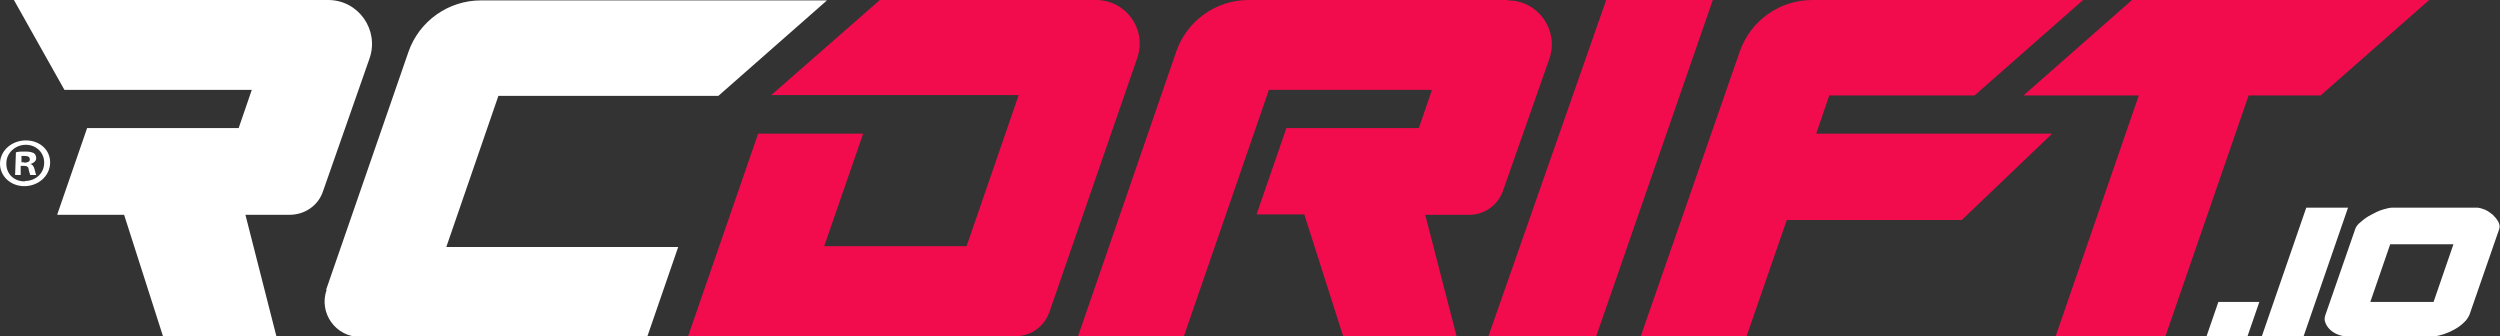 <?xml version="1.0" encoding="UTF-8"?>
<svg xmlns="http://www.w3.org/2000/svg" version="1.1" viewBox="0 0 628.5 84.5">
  <rect x="0" y="0" width="628.5" height="84.5" fill="#333333" stroke="none"/>
  <defs>
    <style>
      .cls-1 {
        fill: #fff;
      }

      .cls-2 {
        fill: #f20c4e;
      }
    </style>
  </defs>
  <!-- Generator: Adobe Illustrator 28.7.4, SVG Export Plug-In . SVG Version: 1.2.0 Build 166)  -->
  <g>
    <g id="Layer_1">
      <g>
        <path class="cls-2" d="M610.7,0l-27.3,24h-18.1l-20.9,60.5h-27.6l20.9-60.5h-29l27.3-24h74.7ZM460.1,24h36.3l27.3-24h-68.1c-8.2,0-15.5,5.2-18.2,12.9l-24.9,71.6h26.6l10.1-29.2h44l22.7-21.7h-59.3l3.3-9.7ZM403.8,0l-29.6,84.5h27.1L430.6,0h-26.9ZM275.5,0h-54.3l-27.3,23.9h0c0,0,0,0,0,0h62.2l-13.1,38h-35.8l9.8-28.3h-26.4s-17.6,50.9-17.6,50.9h82.4c3.8,0,7.1-2.4,8.4-6l22.1-63.9c2.5-7.2-2.8-14.6-10.4-14.6ZM379.2,0h-65.3c-8.2,0-15.5,5.2-18.2,13l-24.7,71.6h26.6l21.4-62h41l-3.3,9.6h-33.3s-7.5,21.7-7.5,21.7h12c0,0,9.8,30.7,9.8,30.7h28.5l-7.9-30.6h11.1c3.8,0,7.1-2.4,8.4-5.9l11.7-33.3c2.5-7.2-2.8-14.7-10.4-14.7Z"/>
        <path class="cls-1" d="M7.8,41.2h0c.8-.3,1.3-.8,1.3-1.4,0-.6-.2-1-.6-1.3-.4-.2-1-.4-2.1-.4s-1.8,0-2.4.2l-.2,5.7h1.4v-2.3h.8c.8,0,1.2.3,1.2.9.2.7.3,1.2.4,1.4h1.5c-.1-.2-.2-.6-.4-1.4-.2-.8-.5-1.2-1.1-1.4ZM6.1,40.8h-.7v-1.6c.2,0,.5,0,.8,0,.9,0,1.3.3,1.3.9,0,.6-.7.8-1.5.8ZM6.5,35.3C3,35.3.1,37.8,0,41c-.1,3.2,2.6,5.8,6.1,5.8s6.4-2.5,6.5-5.8c.1-3.2-2.5-5.7-6.1-5.7ZM6.2,45.6c-2.8,0-4.7-2-4.6-4.6,0-2.5,2.2-4.6,4.9-4.6s4.7,2.1,4.6,4.6c0,2.5-2.1,4.5-4.8,4.5ZM628.1,55.8c-.3-.6-.8-1.2-1.4-1.8-.6-.5-1.3-1-2-1.3-.8-.3-1.4-.5-2.1-.5h-21.1c-.7,0-1.5.2-2.5.5-1,.3-2,.8-2.9,1.3-1,.5-1.8,1.1-2.6,1.8-.8.6-1.2,1.2-1.4,1.8l-7.5,21.6c-.2.6-.3,1.3,0,1.9.2.6.6,1.2,1.1,1.7.5.5,1.1.9,1.8,1.2.7.3,1.4.5,2,.5h22.5c.7,0,1.5-.2,2.4-.5.9-.3,1.8-.7,2.7-1.2.9-.5,1.7-1.1,2.3-1.7.7-.6,1.1-1.3,1.4-1.9l7.5-21.6c.2-.6.1-1.2-.2-1.8ZM611.8,75.9h-15.9l5-14.5h15.9l-5,14.5ZM557.7,75.9h10.3l-3,8.7h-10.3l3-8.7ZM590.3,52.2l-11.2,32.4h-10.5l11.2-32.4h10.5ZM82,72.8l20.7-59.8c2.7-7.7,10-12.9,18.2-12.9h87l-27.3,24h-55.3l-13.1,38h58.3l-7.8,22.6h-72.2c-6.1,0-10.4-6-8.4-11.8ZM14.4,53.9l7.5-21.7h38.1l3.3-9.6H16.2L3.5,0h79c7.6,0,12.9,7.5,10.4,14.7l-11.7,33.4c-1.2,3.6-4.6,5.9-8.4,5.9h-11.1s7.8,30.6,7.8,30.6h-28.5l-9.8-30.6H14.4Z"/>
      </g>
    </g>
  </g>
</svg>